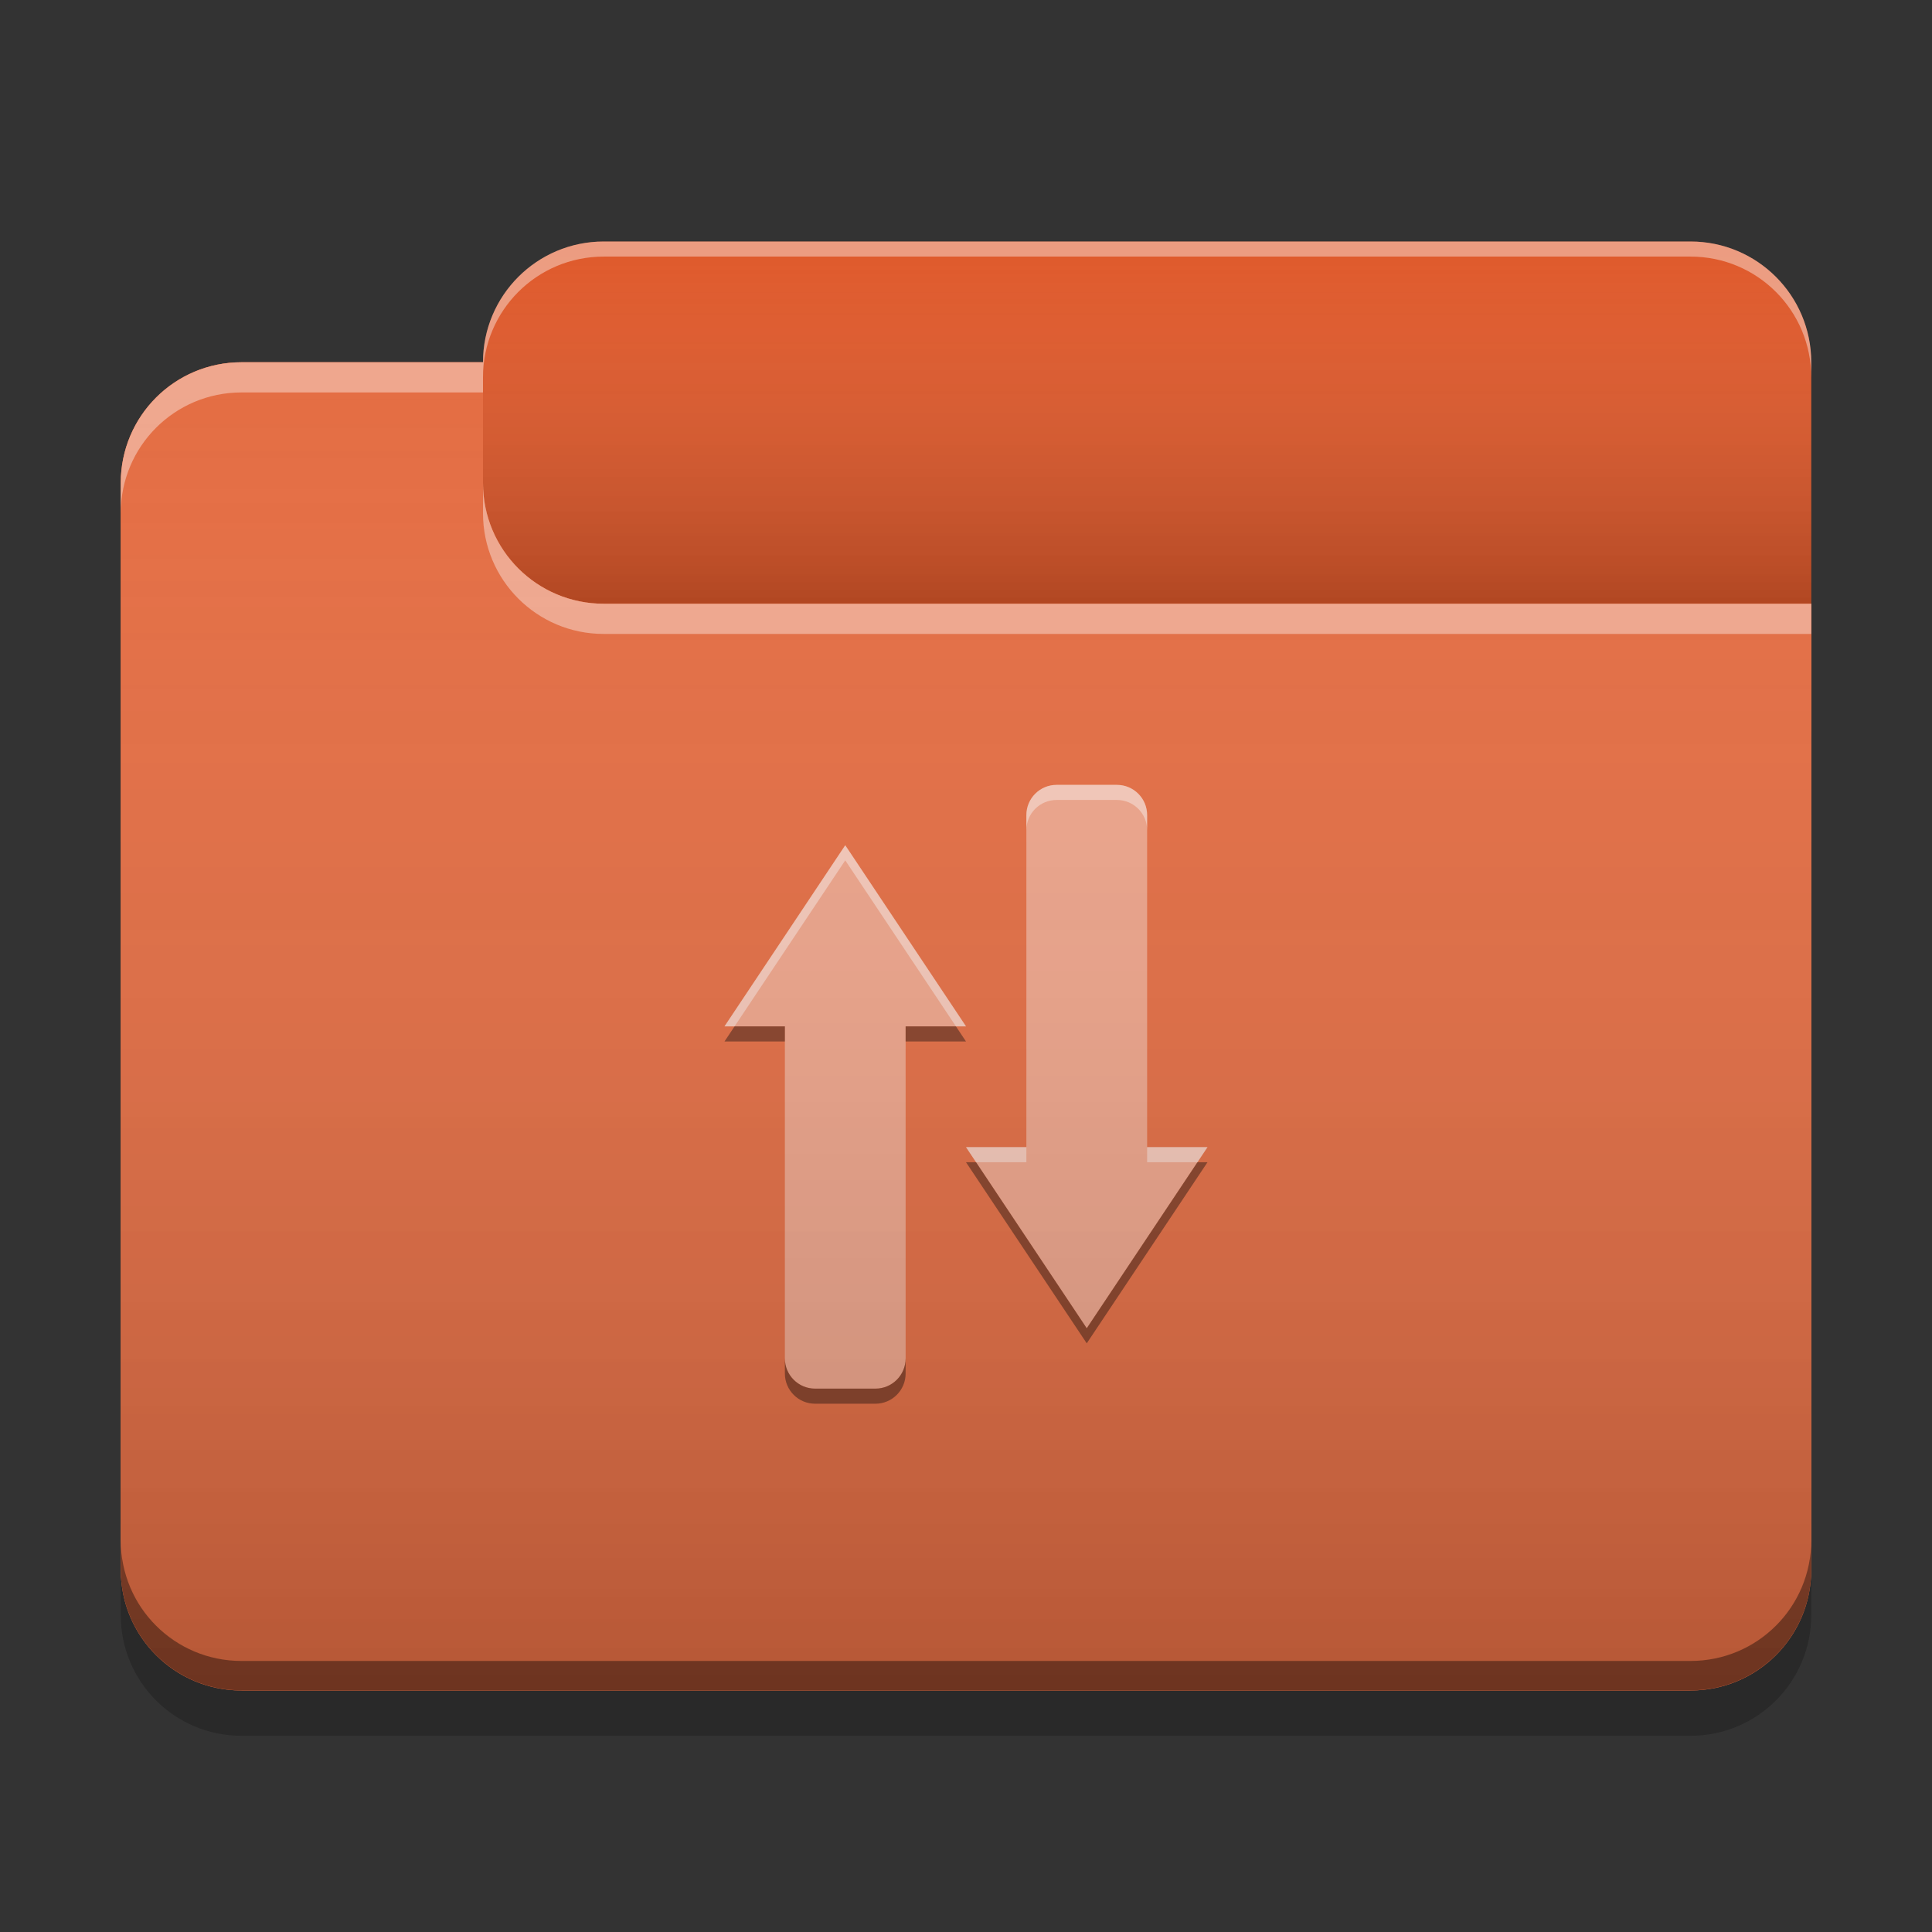 
<svg xmlns="http://www.w3.org/2000/svg" xmlns:xlink="http://www.w3.org/1999/xlink" width="48" height="48" viewBox="0 0 48 48" version="1.1">
<rect x="0" y="0" width="48" height="48" fill="#333333" stroke="none"/>
<defs>
<linearGradient id="linear0" gradientUnits="userSpaceOnUse" x1="10.054" y1="-209.708" x2="10.054" y2="-212.883" gradientTransform="matrix(2.835,0,0,2.835,0,609.449)">
<stop offset="0" style="stop-color:rgb(0%,0%,0%);stop-opacity:0.2;"/>
<stop offset="1" style="stop-color:rgb(100%,100%,100%);stop-opacity:0;"/>
</linearGradient>
<linearGradient id="linear1" gradientUnits="userSpaceOnUse" x1="8.996" y1="-200.183" x2="8.996" y2="-211.825" gradientTransform="matrix(2.835,0,0,2.835,0,609.449)">
<stop offset="0" style="stop-color:rgb(0%,0%,0%);stop-opacity:0.2;"/>
<stop offset="1" style="stop-color:rgb(100%,100%,100%);stop-opacity:0;"/>
</linearGradient>
</defs>
<g id="surface1">
<path style=" stroke:none;fill-rule:nonzero;fill:rgb(87.843%,35.294%,17.255%);fill-opacity:0.996;" d="M 15 6 L 42 6 C 43.656 6 45 7.344 45 9 L 45 18 C 45 19.656 43.656 21 42 21 L 15 21 C 13.344 21 12 19.656 12 18 L 12 9 C 12 7.344 13.344 6 15 6 Z M 15 6 "/>
<path style=" stroke:none;fill-rule:nonzero;fill:url(#linear0);" d="M 15 6 L 42 6 C 43.656 6 45 7.344 45 9 L 45 18 C 45 19.656 43.656 21 42 21 L 15 21 C 13.344 21 12 19.656 12 18 L 12 9 C 12 7.344 13.344 6 15 6 Z M 15 6 "/>
<path style=" stroke:none;fill-rule:nonzero;fill:rgb(89.412%,42.745%,26.275%);fill-opacity:1;" d="M 6 9 C 4.34 9 3 10.34 3 12 L 3 39 C 3 40.66 4.34 42 6 42 L 42 42 C 43.66 42 45 40.66 45 39 L 45 15 L 15 15 C 13.34 15 12 13.66 12 12 L 12 9 Z M 6 9 "/>
<path style=" stroke:none;fill-rule:nonzero;fill:rgb(89.412%,42.745%,26.275%);fill-opacity:1;" d="M 6 9 C 4.34 9 3 10.34 3 12 L 3 39 C 3 40.66 4.34 42 6 42 L 42 42 C 43.66 42 45 40.66 45 39 L 45 15 L 15 15 C 13.34 15 12 13.66 12 12 L 12 9 Z M 6 9 "/>
<path style=" stroke:none;fill-rule:nonzero;fill:rgb(0.392%,0.392%,0.392%);fill-opacity:0.4;" d="M 6 41.996 C 4.34 41.996 3 40.656 3 38.992 L 3 38.266 C 3 39.93 4.34 41.266 6 41.266 L 42 41.266 C 43.66 41.266 45 39.93 45 38.266 L 45 38.992 C 45 40.656 43.66 41.996 42 41.996 Z M 6 41.996 "/>
<path style=" stroke:none;fill-rule:nonzero;fill:rgb(0%,0%,0%);fill-opacity:0.2;" d="M 3 39 L 3 40.125 C 3 41.785 4.34 43.125 6 43.125 L 42 43.125 C 43.66 43.125 45 41.785 45 40.125 L 45 39 C 45 40.66 43.66 42 42 42 L 6 42 C 4.34 42 3 40.66 3 39 Z M 3 39 "/>
<path style=" stroke:none;fill-rule:nonzero;fill:rgb(100%,100%,100%);fill-opacity:0.4;" d="M 6 9 C 4.34 9 3 10.34 3 12 L 3 12.75 C 3 11.09 4.34 9.75 6 9.75 L 12 9.75 L 12 9 Z M 12 12 L 12 12.75 C 12 14.41 13.34 15.75 15 15.75 L 45 15.75 L 45 15 L 15 15 C 13.34 15 12 13.66 12 12 Z M 12 12 "/>
<path style=" stroke:none;fill-rule:nonzero;fill:rgb(100%,100%,100%);fill-opacity:0.4;" d="M 15 6 C 13.34 6 12 7.34 12 9 L 12 9.375 C 12 7.715 13.34 6.375 15 6.375 L 42 6.375 C 43.66 6.375 45 7.715 45 9.375 L 45 9 C 45 7.34 43.66 6 42 6 Z M 15 6 "/>
<path style=" stroke:none;fill-rule:nonzero;fill:rgb(93.333%,64.314%,54.118%);fill-opacity:1;" d="M 26.25 19.5 C 25.836 19.5 25.5 19.836 25.5 20.25 L 25.5 28.5 L 24 28.5 L 27 33 L 30 28.5 L 28.5 28.5 L 28.5 20.25 C 28.5 19.836 28.164 19.5 27.75 19.5 Z M 21 21 L 18 25.5 L 19.5 25.5 L 19.5 33.75 C 19.5 34.164 19.836 34.5 20.25 34.5 L 21.75 34.5 C 22.164 34.5 22.5 34.164 22.5 33.75 L 22.5 25.5 L 24 25.5 Z M 21 21 "/>
<path style=" stroke:none;fill-rule:nonzero;fill:rgb(0.392%,0.392%,0.392%);fill-opacity:0.4;" d="M 18.25 25.5 L 18 25.875 L 19.5 25.875 L 19.5 25.5 Z M 22.5 25.5 L 22.5 25.875 L 24 25.875 L 23.75 25.5 Z M 24 28.875 L 27 33.375 L 30 28.875 L 29.75 28.875 L 27 33 L 24.25 28.875 Z M 19.5 33.75 L 19.5 34.125 C 19.5 34.539 19.836 34.875 20.25 34.875 L 21.75 34.875 C 22.164 34.875 22.5 34.539 22.5 34.125 L 22.5 33.75 C 22.5 34.164 22.164 34.5 21.75 34.5 L 20.25 34.5 C 19.836 34.5 19.5 34.164 19.5 33.75 Z M 19.5 33.75 "/>
<path style=" stroke:none;fill-rule:nonzero;fill:rgb(100%,100%,100%);fill-opacity:0.4;" d="M 26.25 19.5 C 25.836 19.5 25.5 19.836 25.5 20.25 L 25.5 20.625 C 25.5 20.211 25.836 19.875 26.25 19.875 L 27.75 19.875 C 28.164 19.875 28.5 20.211 28.5 20.625 L 28.5 20.25 C 28.5 19.836 28.164 19.5 27.75 19.5 Z M 21 21 L 18 25.5 L 18.25 25.5 L 21 21.375 L 23.75 25.5 L 24 25.5 Z M 24 28.5 L 24.25 28.875 L 25.5 28.875 L 25.5 28.5 Z M 28.5 28.5 L 28.5 28.875 L 29.75 28.875 L 30 28.5 Z M 28.5 28.5 "/>
<path style=" stroke:none;fill-rule:nonzero;fill:url(#linear1);" d="M 6 9 C 4.34 9 3 10.34 3 12 L 3 39 C 3 40.66 4.34 42 6 42 L 42 42 C 43.66 42 45 40.66 45 39 L 45 15 L 15 15 C 13.34 15 12 13.66 12 12 L 12 9 Z M 6 9 "/>
</g>
</svg>
